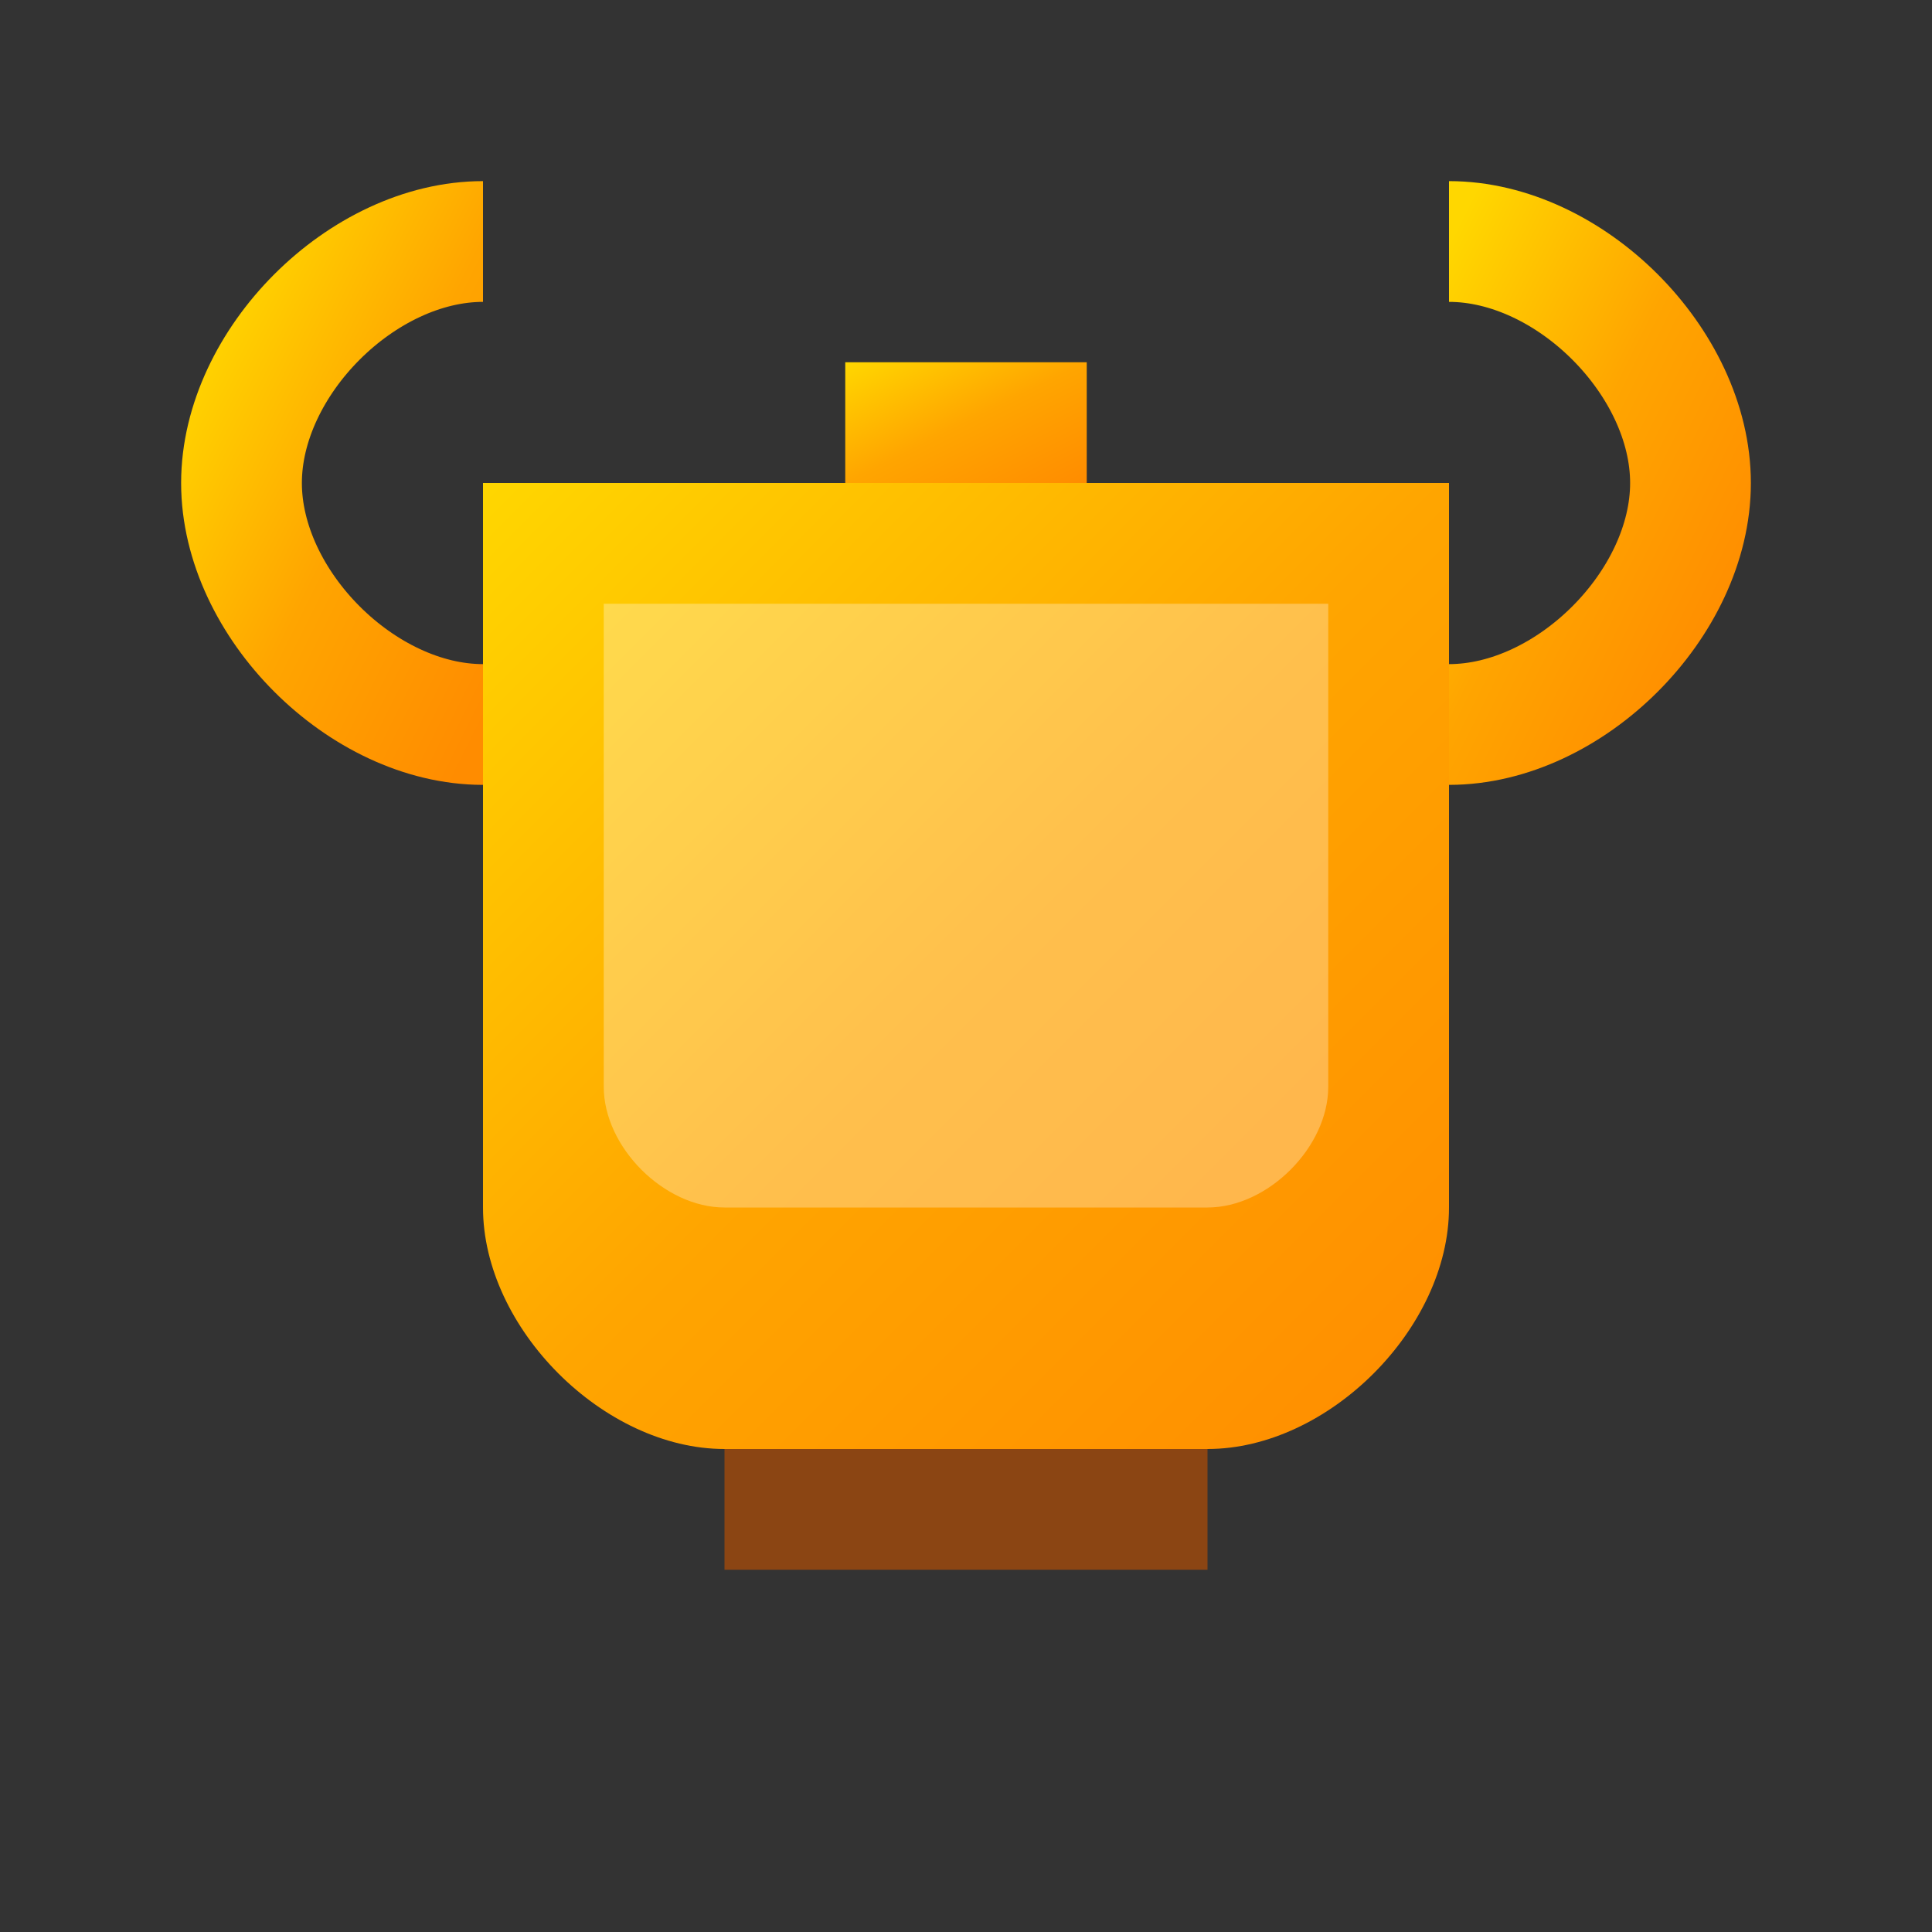 <svg xmlns="http://www.w3.org/2000/svg" viewBox="0 0 32 32" fill="none">
  <rect x="0" y="0" width="32" height="32" fill="#333333" stroke="none"/>
  <defs>
    <linearGradient id="trophyGradient" x1="0%" y1="0%" x2="100%" y2="100%">
      <stop offset="0%" style="stop-color:#FFD700;stop-opacity:1" />
      <stop offset="50%" style="stop-color:#FFA500;stop-opacity:1" />
      <stop offset="100%" style="stop-color:#FF8C00;stop-opacity:1" />
    </linearGradient>
  </defs>
  
  <!-- Trophy base -->
  <rect x="12" y="24" width="8" height="2" fill="#8B4513"/>
  
  <!-- Trophy cup -->
  <path d="M8 8 L8 20 C8 22 10 24 12 24 L20 24 C22 24 24 22 24 20 L24 8 Z" fill="url(#trophyGradient)"/>
  
  <!-- Trophy handles -->
  <path d="M8 12 C6 12 4 10 4 8 C4 6 6 4 8 4" stroke="url(#trophyGradient)" stroke-width="2" fill="none"/>
  <path d="M24 12 C26 12 28 10 28 8 C28 6 26 4 24 4" stroke="url(#trophyGradient)" stroke-width="2" fill="none"/>
  
  <!-- Trophy shine -->
  <path d="M10 10 L10 18 C10 19 11 20 12 20 L20 20 C21 20 22 19 22 18 L22 10" fill="rgba(255,255,255,0.3)"/>
  
  <!-- Trophy top -->
  <rect x="14" y="6" width="4" height="2" fill="url(#trophyGradient)"/>
</svg> 